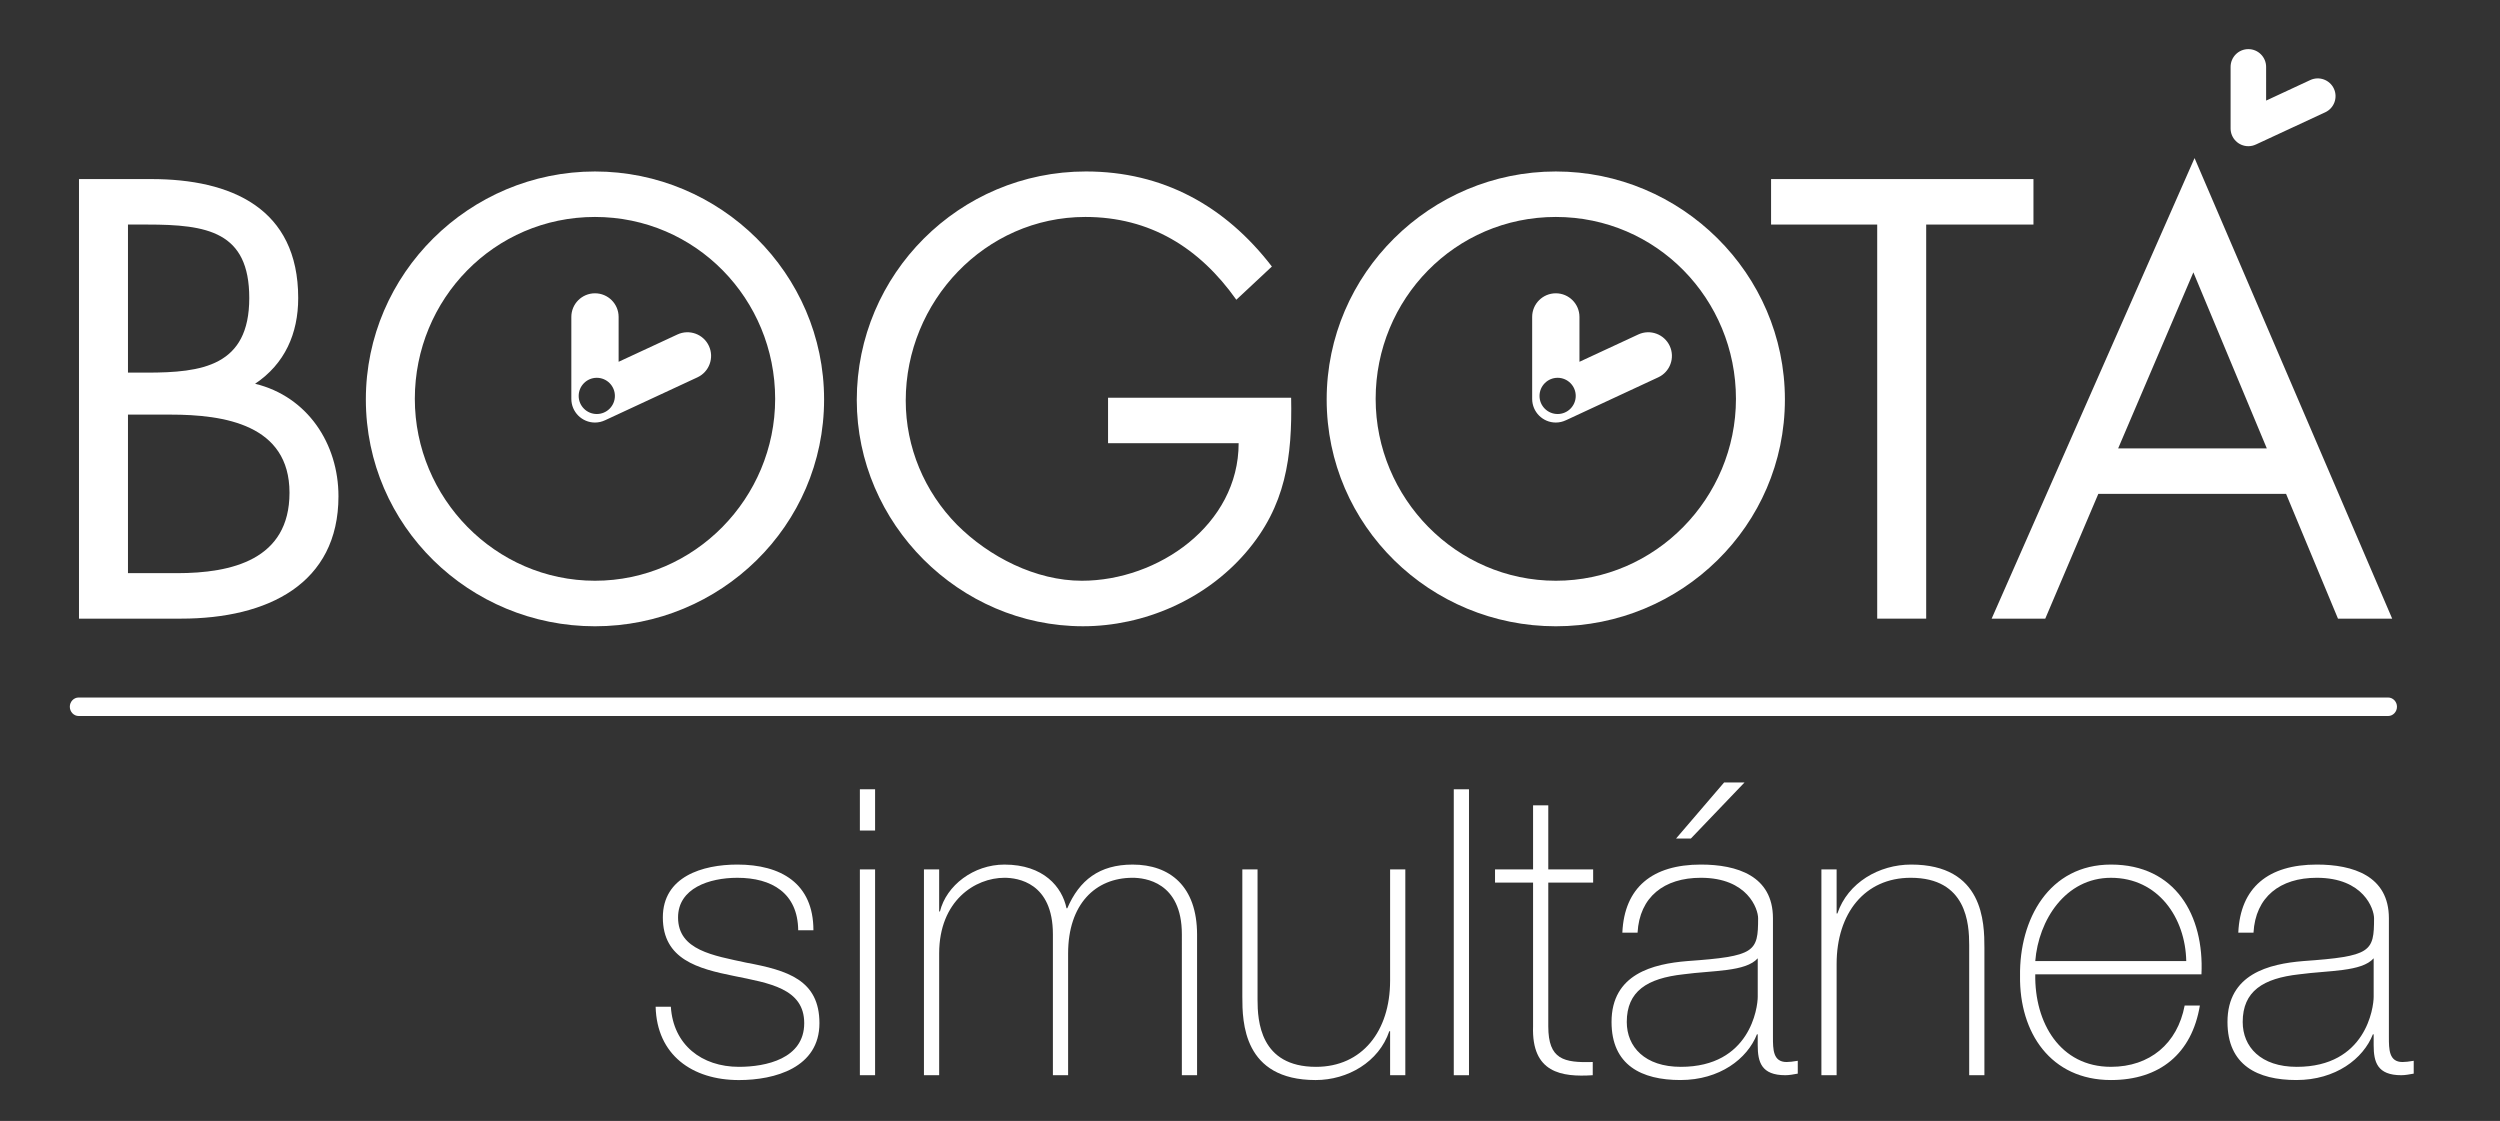 <?xml version="1.0" encoding="utf-8"?>
<!-- Generator: Adobe Illustrator 16.0.0, SVG Export Plug-In . SVG Version: 6.00 Build 0)  -->
<!DOCTYPE svg PUBLIC "-//W3C//DTD SVG 1.1//EN" "http://www.w3.org/Graphics/SVG/1.1/DTD/svg11.dtd">
<svg version="1.1" id="Layer_1" xmlns="http://www.w3.org/2000/svg" xmlns:xlink="http://www.w3.org/1999/xlink" x="0px" y="0px"
	 width="203.567px" height="91.275px" viewBox="0 0 203.567 91.275" enable-background="new 0 0 203.567 91.275"
	 xml:space="preserve">
<rect x="0" y="0" width="203.567" height="91.275" fill="#333333" stroke="none"/>
<g>
	<g>
		<g>
			<path fill="#FFFFFF" d="M6.433,14.581h5.887c6.504,0,11.962,2.372,11.962,9.686c0,2.894-1.091,5.363-3.511,6.981
				c4.273,1.041,6.789,4.887,6.789,9.16c0,7.123-5.745,9.966-12.818,9.966h-8.31V14.581z M10.42,30.342h1.521
				c4.509,0,8.356-0.524,8.356-6.075c0-5.413-3.419-5.982-8.309-5.982H10.42V30.342z M10.42,46.671h3.989
				c4.462,0,9.164-1.089,9.164-6.55c0-5.553-5.317-6.36-9.685-6.36H10.42V46.671z"/>
			<g>
				<path fill="#FFFFFF" d="M67.103,32.526c0,10.301-8.448,18.47-18.656,18.47c-10.208,0-18.657-8.168-18.657-18.47
					c0-10.256,8.448-18.563,18.657-18.563C58.655,13.963,67.103,22.269,67.103,32.526z M33.778,32.478
					c0,8.072,6.55,14.81,14.669,14.81c8.118,0,14.671-6.738,14.671-14.81c0-8.118-6.456-14.812-14.671-14.812
					C40.235,17.666,33.778,24.36,33.778,32.478z"/>
			</g>
			<path fill="#FFFFFF" d="M105.133,32.385c0.096,4.84-0.427,8.831-3.704,12.625c-3.277,3.799-8.26,5.984-13.246,5.984
				c-10.064,0-18.419-8.356-18.419-18.422c0-10.255,8.354-18.61,18.657-18.61c6.266,0,11.346,2.801,15.144,7.74l-2.895,2.706
				c-2.99-4.227-7.027-6.742-12.296-6.742c-8.167,0-14.623,6.884-14.623,14.953c0,3.801,1.518,7.411,4.178,10.113
				c2.61,2.612,6.411,4.556,10.159,4.556c6.219,0,12.771-4.556,12.771-11.201H90.225v-3.702H105.133z"/>
			<path fill="#FFFFFF" d="M145.339,32.526c0,10.301-8.446,18.47-18.653,18.47c-10.207,0-18.659-8.168-18.659-18.47
				c0-10.256,8.452-18.563,18.659-18.563C136.893,13.963,145.339,22.269,145.339,32.526z M112.015,32.478
				c0,8.072,6.553,14.81,14.671,14.81c8.116,0,14.667-6.738,14.667-14.81c0-8.118-6.456-14.812-14.667-14.812
				C118.472,17.666,112.015,24.36,112.015,32.478z"/>
			<path fill="#FFFFFF" d="M156.843,50.374h-3.988V18.285h-8.642v-3.704h21.365v3.704h-8.735V50.374z"/>
			<path fill="#FFFFFF" d="M170.859,40.216l-4.319,10.158h-4.366l16.522-37.502l16.091,37.502h-4.413l-4.226-10.158H170.859z
				 M178.599,22.177l-6.125,14.336h12.106L178.599,22.177z"/>
			<path fill="#FFFFFF" d="M57.724,28.17c-0.448-0.965-1.594-1.384-2.559-0.936l-4.793,2.226v-3.654
				c0-1.063-0.862-1.923-1.925-1.923c-1.063,0-1.925,0.86-1.925,1.923v6.673c0,1.065,0.863,1.928,1.925,1.928
				c0.292,0,0.567-0.068,0.814-0.184c0.006-0.004,0.009-0.004,0.014-0.005l7.513-3.491C57.752,30.28,58.171,29.134,57.724,28.17z
				 M48.594,33.712c-0.813,0-1.474-0.658-1.474-1.472c0-0.815,0.661-1.477,1.474-1.477c0.815,0,1.475,0.662,1.475,1.477
				C50.068,33.054,49.409,33.712,48.594,33.712z"/>
			<path fill="#FFFFFF" d="M135.961,28.17c-0.45-0.965-1.595-1.384-2.559-0.936l-4.792,2.226v-3.654
				c0-1.063-0.863-1.923-1.925-1.923c-1.064,0-1.926,0.86-1.926,1.923v6.673c0,1.065,0.862,1.928,1.926,1.928
				c0.29,0,0.568-0.068,0.812-0.184c0.005-0.004,0.011-0.004,0.017-0.005l7.508-3.491C135.989,30.28,136.407,29.134,135.961,28.17z
				 M126.833,33.712c-0.814,0-1.475-0.658-1.475-1.472c0-0.815,0.661-1.477,1.475-1.477s1.474,0.662,1.474,1.477
				C128.306,33.054,127.646,33.712,126.833,33.712z"/>
			<path fill="#FFFFFF" d="M190.042,7.221c-0.338-0.726-1.199-1.038-1.923-0.703l-3.596,1.672V5.448
				c0-0.799-0.648-1.448-1.447-1.448s-1.446,0.648-1.446,1.448v5.01c0,0.802,0.647,1.446,1.446,1.446
				c0.218,0,0.424-0.049,0.612-0.138c0.003-0.002,0.006-0.002,0.009-0.003l5.64-2.62C190.062,8.807,190.378,7.947,190.042,7.221z"/>
		</g>
		<path fill-rule="evenodd" clip-rule="evenodd" fill="#FFFFFF" d="M6.404,56.796h188.053c0.396,0,0.721,0.34,0.721,0.752l0,0
			c0,0.412-0.325,0.754-0.721,0.754H6.404c-0.397,0-0.719-0.342-0.719-0.754l0,0C5.685,57.136,6.007,56.796,6.404,56.796z"/>
		<g>
			<path fill="#FFFFFF" d="M54.625,81.976c0.196,3.098,2.511,4.893,5.544,4.893c2.185,0,5.316-0.652,5.316-3.555
				c0-2.838-2.87-3.262-5.74-3.848c-2.902-0.588-5.772-1.338-5.772-4.762c0-3.326,3.229-4.305,6.065-4.305
				c3.555,0,6.196,1.533,6.196,5.348h-1.239c-0.033-3.033-2.152-4.271-4.957-4.271c-2.283,0-4.826,0.848-4.826,3.229
				c0,2.674,2.87,3.098,5.576,3.686c3.327,0.619,5.936,1.402,5.936,4.924c0,3.619-3.62,4.631-6.555,4.631
				c-3.815,0-6.685-2.055-6.783-5.969H54.625z"/>
			<path fill="#FFFFFF" d="M70.017,67.628v-3.359h1.239v3.359H70.017z M70.017,87.552V70.79h1.239v16.762H70.017z"/>
			<path fill="#FFFFFF" d="M75.234,70.79h1.239v3.426h0.065c0.522-2.121,2.739-3.816,5.251-3.816c3.195,0,4.696,1.826,5.054,3.555
				h0.065c0.979-2.283,2.609-3.555,5.316-3.555c3.033,0,5.25,1.76,5.25,5.707v11.445h-1.239V76.073c0-4.271-3.033-4.598-4.011-4.598
				c-3.033,0-5.251,2.152-5.251,6.164v9.912h-1.239V76.073c0-4.207-2.869-4.598-3.945-4.598c-2.381,0-5.316,1.859-5.316,6.164v9.912
				h-1.239V70.79z"/>
			<path fill="#FFFFFF" d="M114.431,87.552h-1.239v-3.586h-0.065c-0.848,2.512-3.391,3.979-6,3.979
				c-5.903,0-5.968-4.729-5.968-6.783V70.79h1.239v10.6c0,1.729,0.195,5.479,4.761,5.479c3.751,0,6.033-2.902,6.033-7.012V70.79
				h1.239V87.552z"/>
			<path fill="#FFFFFF" d="M119.615,64.269v23.283h-1.239V64.269H119.615z"/>
			<path fill="#FFFFFF" d="M129.725,71.866h-3.653v11.709c0,2.707,1.272,2.967,3.62,2.902v1.074
				c-2.543,0.164-4.989-0.193-4.859-3.977V71.866h-3.098V70.79h3.098v-5.217h1.239v5.217h3.653V71.866z"/>
			<path fill="#FFFFFF" d="M144.366,84.454c0,0.979,0,2.023,1.108,2.023c0.229,0,0.522-0.033,0.913-0.1v1.045
				c-0.358,0.064-0.685,0.129-1.011,0.129c-1.957,0-2.25-1.074-2.25-2.445v-0.881h-0.065c-0.782,1.99-3.032,3.719-6.229,3.719
				c-3.164,0-5.609-1.207-5.609-4.729c0-3.914,3.392-4.729,6.164-4.957c5.543-0.391,5.771-0.75,5.771-3.488
				c0-0.752-0.848-3.295-4.663-3.295c-3,0-4.99,1.564-5.153,4.467h-1.239c0.163-3.684,2.447-5.543,6.393-5.543
				c2.936,0,5.87,0.912,5.87,4.371V84.454z M143.127,78.031c-0.979,1.109-3.652,0.979-6.066,1.305
				c-2.935,0.326-4.598,1.369-4.598,3.881c0,2.021,1.468,3.652,4.402,3.652c5.643,0,6.262-4.826,6.262-5.707V78.031z
				 M140.388,63.714h1.663l-4.37,4.566h-1.206L140.388,63.714z"/>
			<path fill="#FFFFFF" d="M148.311,70.79h1.239v3.588h0.065c0.849-2.512,3.392-3.979,6-3.979c5.903,0,5.969,4.729,5.969,6.783
				v10.369h-1.239V76.954c0-1.729-0.196-5.479-4.762-5.479c-3.75,0-6.033,2.902-6.033,7.012v9.064h-1.239V70.79z"/>
			<path fill="#FFFFFF" d="M165.725,79.335c-0.065,3.947,2.021,7.533,6.164,7.533c3.163,0,5.413-1.891,6-4.988h1.239
				c-0.652,3.912-3.262,6.064-7.239,6.064c-4.893,0-7.469-3.848-7.403-8.479c-0.065-4.6,2.348-9.066,7.403-9.066
				c5.25,0,7.598,4.143,7.369,8.936H165.725z M178.019,78.259c-0.065-3.521-2.282-6.783-6.13-6.783
				c-3.718,0-5.903,3.457-6.164,6.783H178.019z"/>
			<path fill="#FFFFFF" d="M194.52,84.454c0,0.979,0,2.023,1.108,2.023c0.229,0,0.521-0.033,0.913-0.1v1.045
				c-0.358,0.064-0.685,0.129-1.011,0.129c-1.957,0-2.25-1.074-2.25-2.445v-0.881h-0.065c-0.783,1.99-3.033,3.719-6.229,3.719
				c-3.164,0-5.609-1.207-5.609-4.729c0-3.914,3.392-4.729,6.163-4.957c5.544-0.391,5.772-0.75,5.772-3.488
				c0-0.752-0.848-3.295-4.663-3.295c-3,0-4.99,1.564-5.153,4.467h-1.239c0.163-3.684,2.446-5.543,6.393-5.543
				c2.935,0,5.87,0.912,5.87,4.371V84.454z M193.28,78.031c-0.979,1.109-3.653,0.979-6.066,1.305
				c-2.935,0.326-4.598,1.369-4.598,3.881c0,2.021,1.468,3.652,4.402,3.652c5.642,0,6.262-4.826,6.262-5.707V78.031z"/>
		</g>
	</g>
</g>
</svg>
